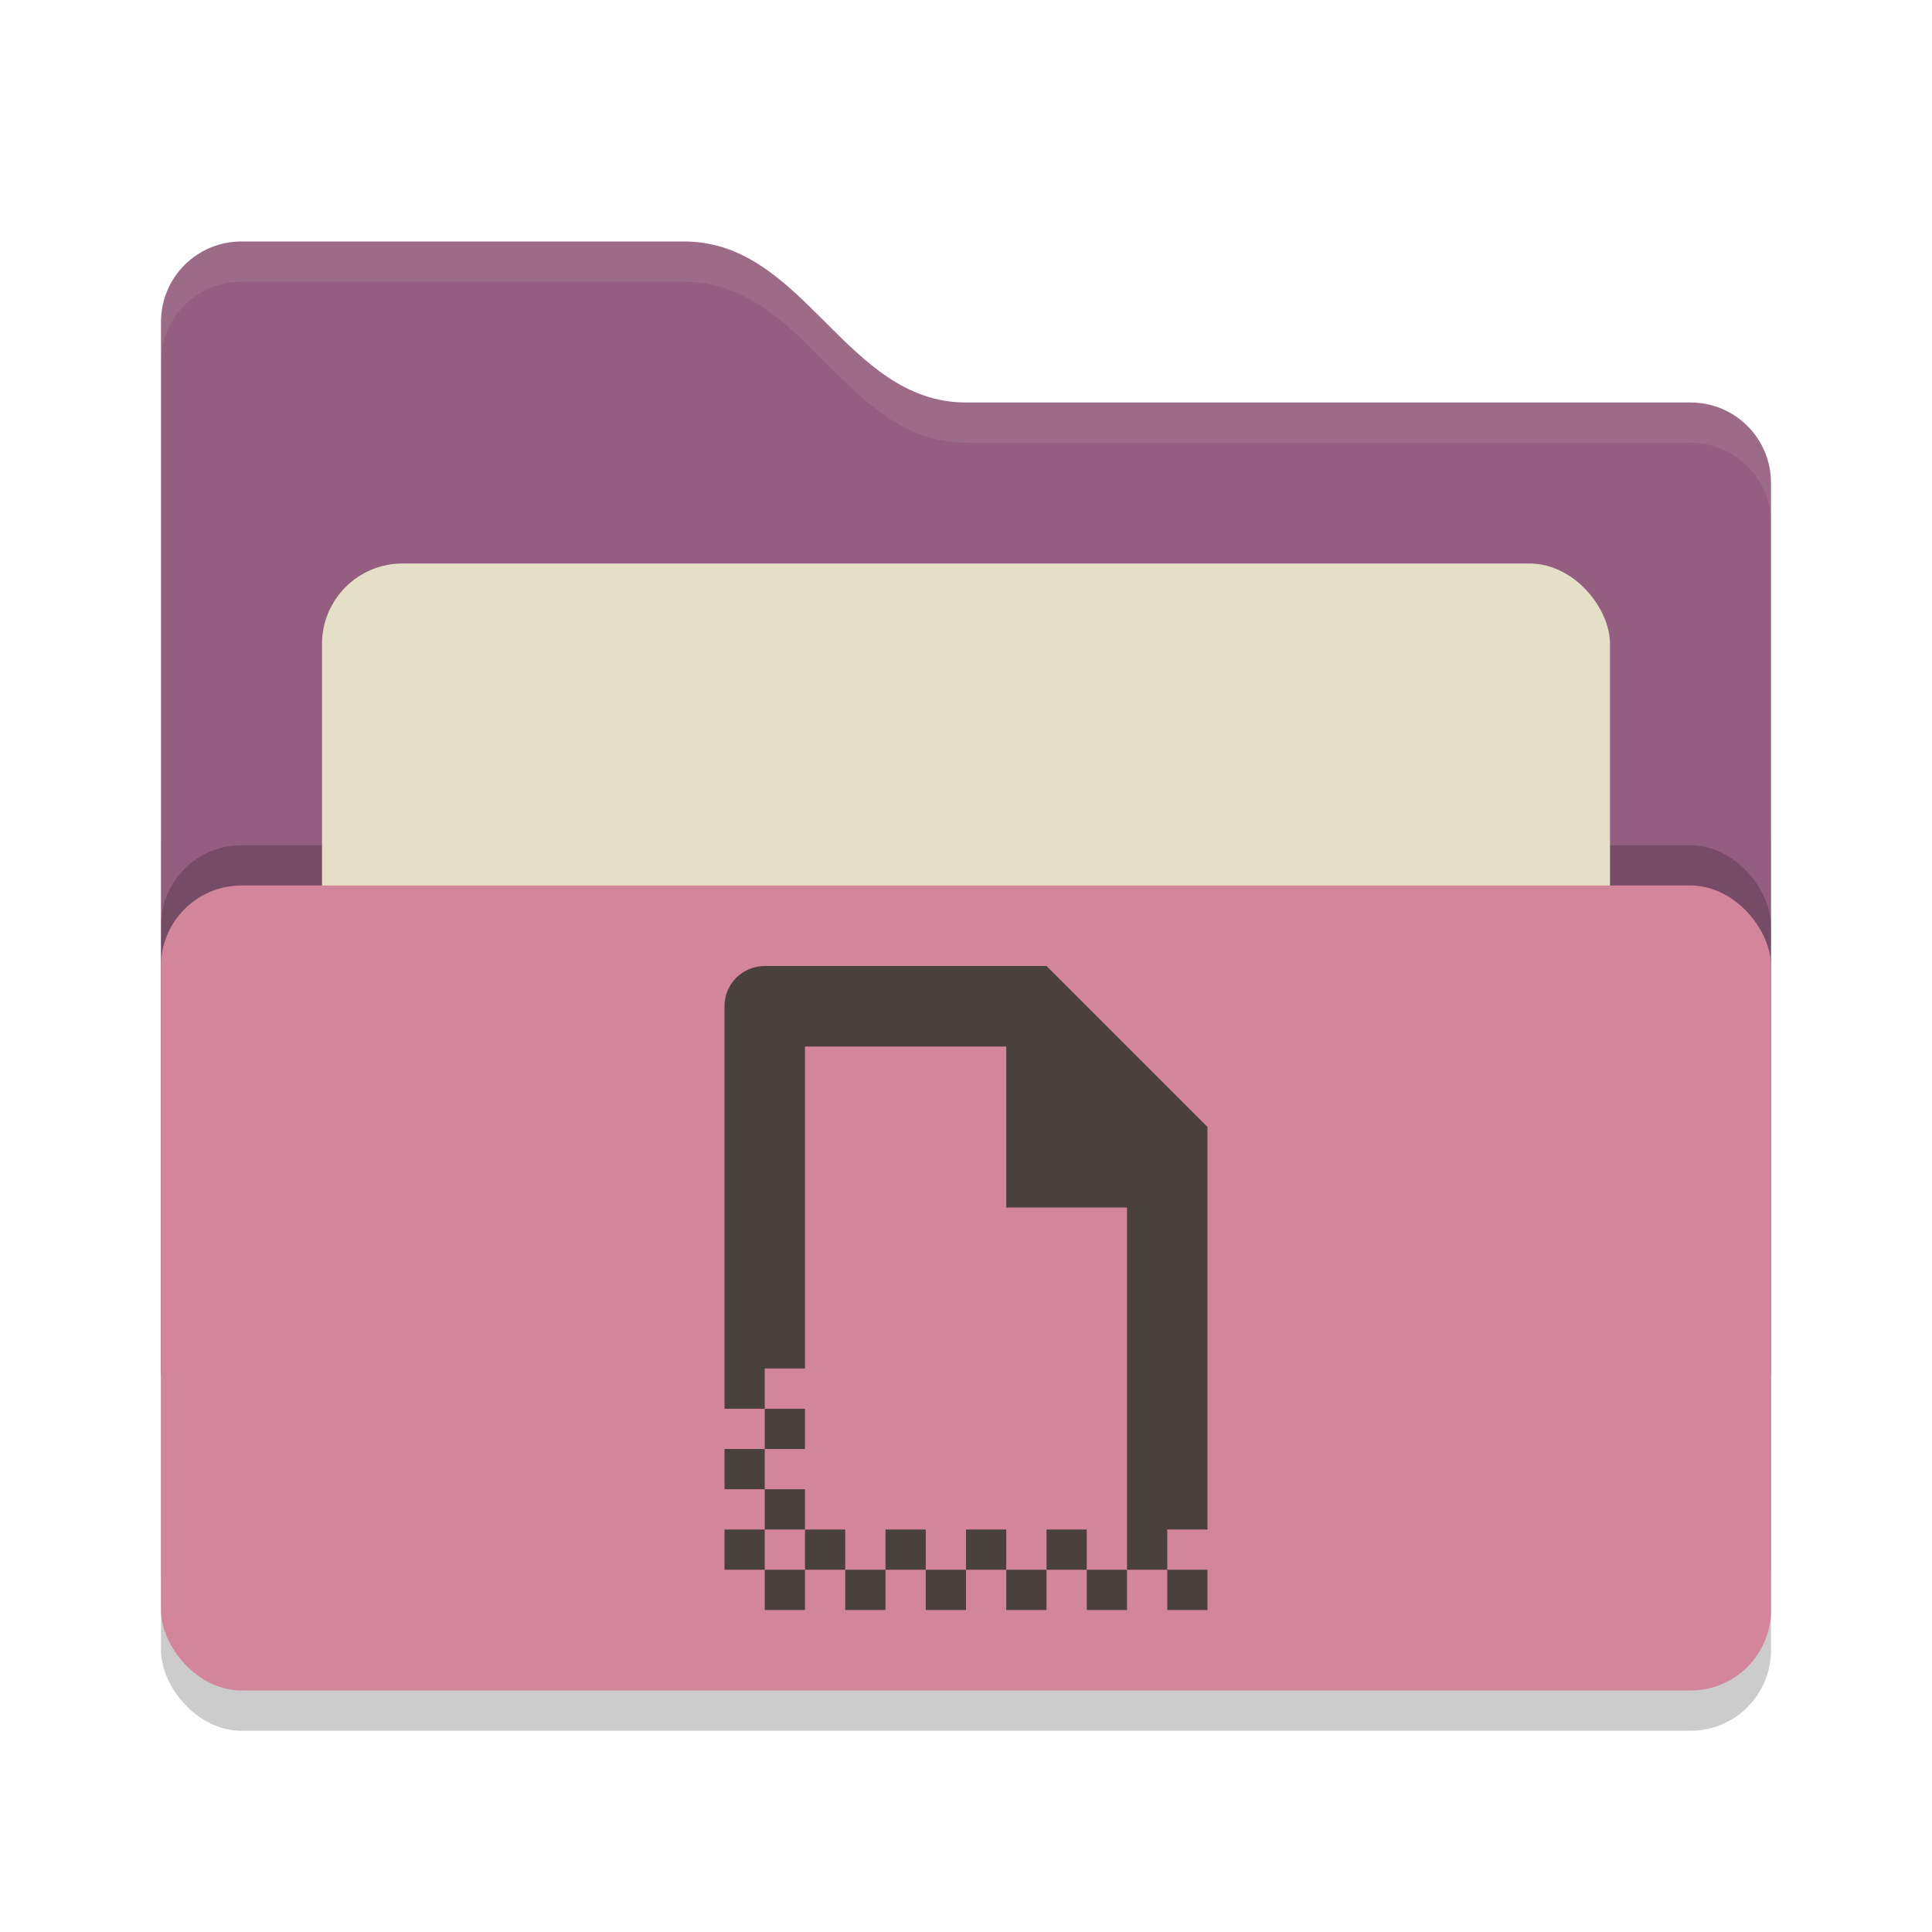 <svg xmlns="http://www.w3.org/2000/svg" width="24" height="24" version="1">
 <rect style="opacity:0.2" width="20" height="12" x="2" y="9.5" rx="1" ry="1"/>
 <path style="fill:#945e80" d="M 2,17 C 2,17.554 2.446,18 3,18 H 21 C 21.554,18 22,17.554 22,17 V 6 C 22,5.446 21.554,5 21,5 H 12 C 10.5,5 10,3 8.5,3 H 3 C 2.446,3 2,3.446 2,4"/>
 <rect style="opacity:0.2" width="20" height="10" x="2" y="10.5" rx="1" ry="1"/>
 <rect style="fill:#E5DFC8" width="16" height="8" x="4" y="7" rx="1" ry="1"/>
 <rect style="fill:#d3869b" width="20" height="10" x="2" y="11" rx="1" ry="1"/>
 <path style="opacity:0.1;fill:#E5DFC8" d="M 3,3 C 2.446,3 2,3.446 2,4 V 4.5 C 2,3.946 2.446,3.5 3,3.5 H 8.5 C 10,3.5 10.5,5.5 12,5.5 H 21 C 21.554,5.5 22,5.946 22,6.5 V 6 C 22,5.446 21.554,5 21,5 H 12 C 10.5,5 10,3 8.5,3 Z"/>
 <path style="fill:#4A413F" d="M 9.5,12 C 9.223,12 9,12.223 9,12.5 V 17.5 H 9.5 V 17 H 10 V 13 H 12.5 V 15 H 14 V 19 19.5 H 14.5 V 19 H 15 V 14 L 13,12 Z M 14.5,19.5 V 20 H 15 V 19.5 Z M 14,19.5 H 13.5 V 20 H 14 Z M 13.5,19.5 V 19 H 13 V 19.5 Z M 13,19.5 H 12.5 V 20 H 13 Z M 12.5,19.5 V 19 H 12 V 19.5 Z M 12,19.5 H 11.5 V 20 H 12 Z M 11.5,19.5 V 19 H 11 V 19.5 Z M 11,19.5 H 10.5 V 20 H 11 Z M 10.5,19.5 V 19 H 10 V 19.5 Z M 10,19.5 H 9.5 V 20 H 10 Z M 9.5,19.5 V 19 H 9 V 19.5 Z M 9.5,19 H 10 V 18.5 H 9.5 Z M 9.5,18.5 V 18 H 9 V 18.5 Z M 9.5,18 H 10 V 17.5 H 9.5 Z"/>
</svg>
